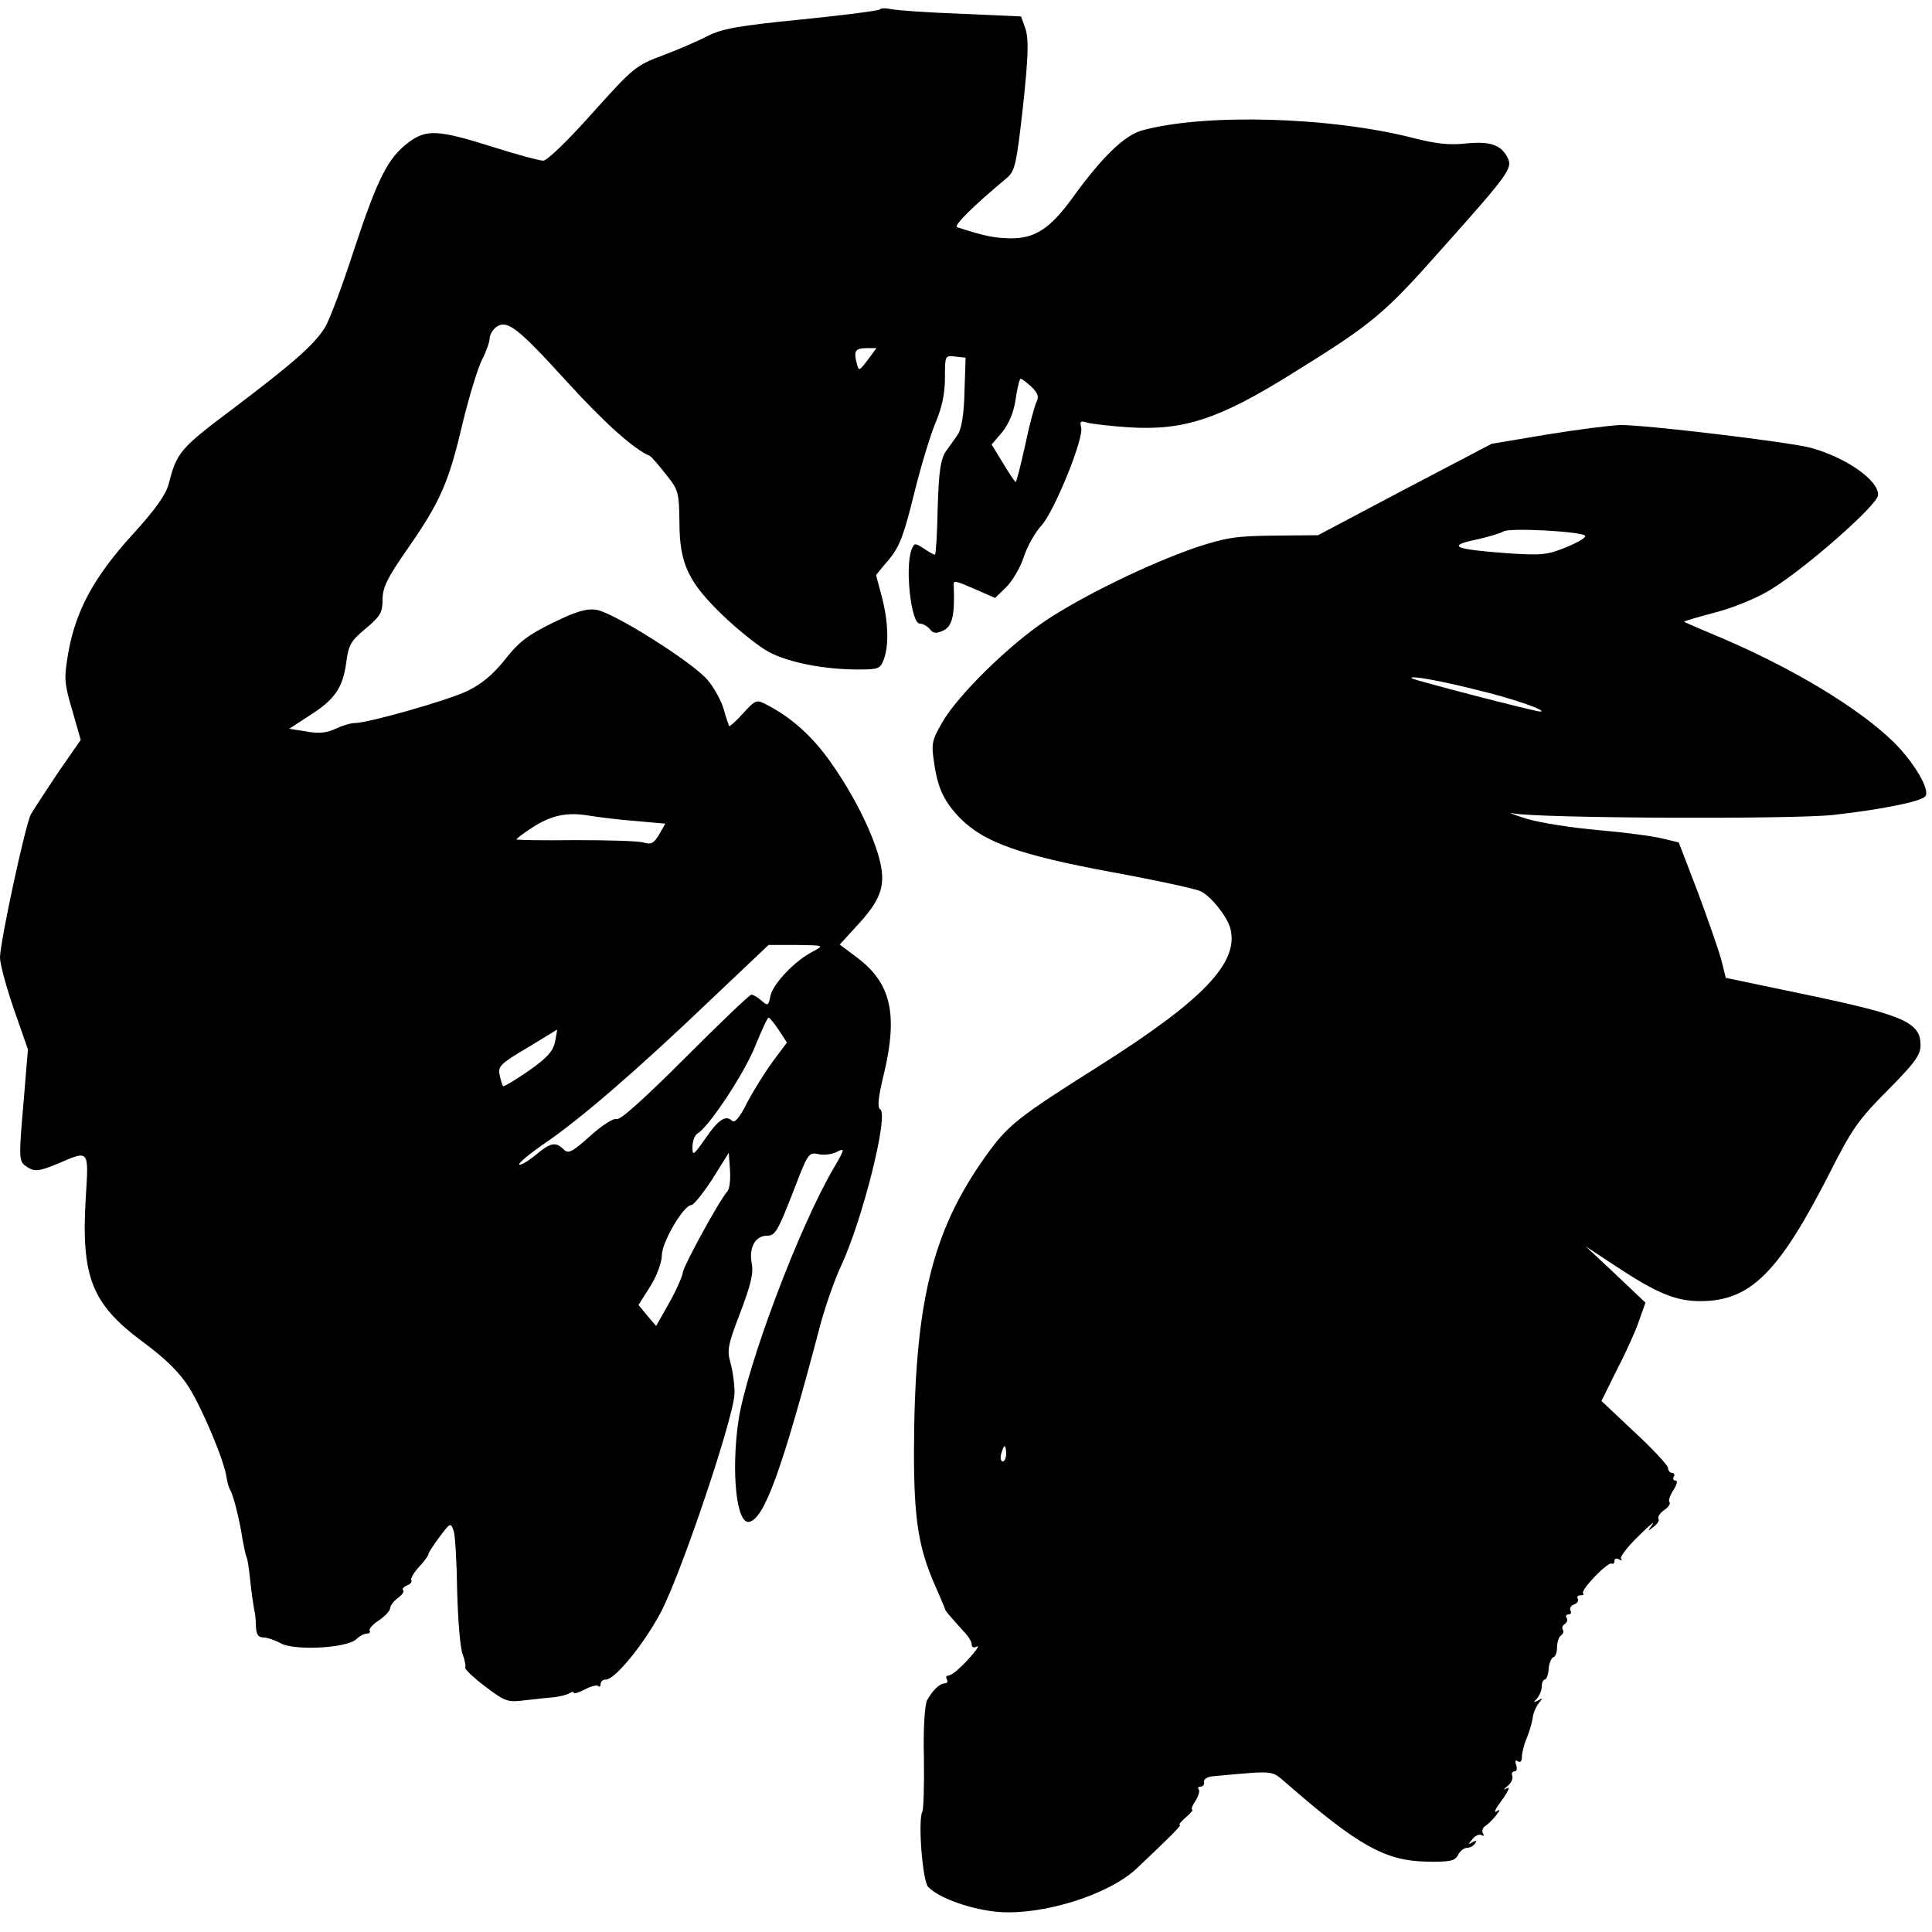 <?xml version="1.0" standalone="no"?>
<!DOCTYPE svg PUBLIC "-//W3C//DTD SVG 20010904//EN"
 "http://www.w3.org/TR/2001/REC-SVG-20010904/DTD/svg10.dtd">
<svg version="1.0" xmlns="http://www.w3.org/2000/svg"
 width="505pt" height="505pt" viewBox="0 0 505 505"
 preserveAspectRatio="xMidYMid meet">
<g transform="translate(0,505) scale(0.1,-0.1)"
fill="#000000" stroke="none">
<path d="M2299 5025 c-3 -3 -96 -15 -205 -26 -162 -16 -207 -24 -244 -43 -25
-13 -78 -36 -118 -51 -70 -26 -77 -32 -184 -151 -63 -71 -118 -124 -128 -124
-10 0 -69 16 -132 36 -143 45 -174 47 -221 11 -53 -40 -80 -93 -142 -281 -30
-93 -64 -183 -75 -201 -28 -46 -86 -96 -242 -214 -137 -103 -146 -113 -167
-196 -8 -29 -35 -67 -97 -135 -99 -109 -147 -198 -166 -309 -11 -65 -10 -77
11 -148 l22 -77 -59 -85 c-32 -48 -64 -97 -71 -109 -15 -28 -81 -335 -81 -375
0 -16 16 -76 36 -134 l37 -106 -12 -145 c-12 -136 -11 -147 5 -159 24 -17 34
-16 89 7 79 34 77 35 69 -93 -12 -204 16 -275 146 -372 65 -48 99 -82 125
-123 36 -59 91 -190 97 -233 2 -13 6 -28 10 -34 8 -13 25 -81 32 -129 4 -21 8
-41 10 -45 3 -4 7 -32 10 -62 3 -29 8 -63 10 -74 3 -11 5 -32 5 -47 1 -20 6
-28 19 -28 9 0 31 -7 47 -16 37 -19 170 -12 196 11 8 8 21 15 28 15 7 0 10 4
7 8 -2 4 9 17 25 27 16 11 29 25 29 32 0 6 9 18 20 26 11 8 17 17 14 20 -4 4
1 9 10 13 9 3 14 10 11 14 -2 4 7 20 20 34 14 15 25 30 25 34 0 4 14 24 29 45
28 37 29 38 37 15 4 -13 8 -84 9 -158 2 -74 8 -148 14 -163 6 -16 9 -32 7 -36
-2 -3 21 -26 52 -49 54 -41 59 -42 107 -36 28 3 62 7 76 8 14 2 31 6 37 10 7
4 12 5 12 1 0 -3 13 1 29 9 16 9 31 12 35 9 3 -4 6 -1 6 5 0 7 6 12 14 12 24
0 101 95 144 177 55 106 192 514 192 572 0 24 -5 60 -11 80 -9 32 -6 47 26
130 27 71 35 103 30 128 -8 42 9 73 40 73 21 0 28 12 66 109 41 107 42 110 69
104 15 -3 37 0 49 7 20 10 19 6 -9 -42 -91 -154 -229 -521 -250 -663 -19 -133
-5 -269 28 -263 40 8 86 134 187 518 13 47 36 114 53 150 58 125 125 396 103
410 -8 5 -6 30 9 91 38 159 19 240 -71 307 l-44 33 41 45 c65 69 79 106 65
169 -16 70 -67 174 -130 263 -49 69 -101 115 -165 149 -29 15 -30 15 -64 -22
-18 -20 -35 -35 -36 -33 -1 2 -8 21 -14 43 -6 22 -25 57 -42 77 -38 46 -246
177 -291 184 -26 4 -53 -4 -114 -34 -64 -31 -89 -50 -125 -96 -31 -39 -61 -64
-98 -82 -52 -25 -260 -84 -295 -84 -11 0 -33 -7 -50 -15 -23 -11 -45 -13 -76
-7 l-45 7 52 34 c67 42 88 73 97 139 6 46 12 57 51 89 38 32 44 42 44 76 0 31
12 56 65 132 85 122 108 173 144 328 17 70 40 145 51 167 11 21 20 47 20 56 0
9 8 22 17 29 28 21 57 -2 186 -144 98 -107 172 -174 216 -193 4 -2 22 -23 41
-47 33 -41 35 -47 36 -125 0 -110 23 -158 116 -247 40 -38 94 -81 119 -94 52
-27 144 -45 232 -45 53 0 58 2 67 26 14 36 12 100 -5 164 -8 30 -15 56 -15 57
0 0 15 19 34 41 28 34 39 64 66 174 18 73 44 157 57 187 15 36 23 72 23 113 0
59 0 59 27 56 l27 -3 -3 -90 c-1 -57 -8 -97 -17 -110 -7 -11 -22 -31 -31 -44
-14 -20 -19 -50 -22 -148 -1 -68 -5 -123 -7 -123 -3 0 -16 7 -29 16 -23 15
-25 15 -32 -2 -18 -44 -2 -194 21 -194 8 0 19 -6 26 -14 9 -12 17 -13 36 -4
23 11 30 39 27 116 -1 16 0 16 58 -9 l50 -22 29 28 c16 16 37 51 46 79 9 28
30 65 46 82 33 36 112 228 104 257 -4 16 -1 18 17 12 12 -3 61 -9 108 -12 143
-9 236 21 432 144 205 127 236 153 388 325 175 196 184 209 169 237 -17 33
-46 42 -108 36 -42 -5 -78 -1 -137 14 -217 56 -547 65 -710 20 -46 -13 -104
-69 -180 -174 -60 -83 -100 -109 -165 -108 -41 1 -64 5 -138 29 -11 3 41 55
130 129 21 18 25 35 42 187 14 130 15 174 7 201 l-12 34 -157 7 c-86 3 -168 9
-182 12 -14 3 -28 3 -31 -1z m-31 -916 c-23 -30 -23 -30 -29 -7 -8 31 -3 38
27 38 l25 0 -23 -31z m428 -70 c16 -15 20 -26 14 -38 -5 -9 -19 -60 -30 -113
-12 -54 -23 -98 -25 -98 -2 0 -17 22 -33 49 l-30 49 28 33 c18 23 30 52 35 87
4 28 10 52 13 52 3 0 16 -10 28 -21z m-1034 -1135 l77 -7 -16 -28 c-14 -24
-21 -27 -42 -21 -15 4 -95 6 -178 6 -84 -1 -153 0 -153 2 0 2 18 16 40 30 50
33 92 42 150 32 25 -4 80 -11 122 -14z m463 -341 c-47 -24 -103 -83 -111 -115
-5 -27 -7 -28 -23 -14 -10 9 -22 16 -27 16 -5 0 -83 -75 -173 -165 -103 -103
-170 -164 -179 -160 -8 3 -38 -16 -69 -44 -48 -43 -58 -48 -70 -35 -21 20 -34
18 -74 -16 -20 -16 -39 -27 -42 -24 -3 3 27 28 66 55 92 62 247 196 436 377
l150 142 73 0 c73 -1 73 -1 43 -17z m-89 -206 l21 -32 -38 -51 c-21 -29 -51
-77 -67 -108 -19 -38 -32 -52 -38 -46 -17 17 -37 3 -71 -47 -31 -44 -33 -45
-33 -21 0 15 6 31 13 35 31 18 126 163 152 231 16 39 31 72 34 72 3 0 15 -15
27 -33z m-585 -29 c-5 -26 -21 -43 -69 -77 -35 -24 -65 -42 -67 -40 -2 2 -6
15 -9 29 -5 22 2 30 72 71 42 26 78 47 78 48 1 0 -2 -14 -5 -31z m451 -391
c-24 -28 -114 -194 -117 -212 -1 -11 -17 -47 -36 -81 l-34 -60 -23 27 -23 28
31 49 c17 27 30 63 30 81 0 34 57 131 77 131 6 0 31 31 55 68 l43 69 3 -44 c2
-25 -1 -50 -6 -56z"/>
<path d="M4042 3914 l-143 -24 -227 -119 -227 -120 -114 -1 c-100 -1 -126 -5
-205 -31 -122 -42 -293 -125 -391 -190 -98 -65 -232 -197 -272 -267 -28 -49
-29 -56 -21 -108 10 -68 27 -101 70 -145 62 -61 154 -94 391 -138 120 -22 226
-45 236 -51 28 -14 70 -68 77 -97 23 -89 -71 -187 -341 -358 -217 -137 -240
-155 -300 -239 -140 -197 -185 -385 -186 -772 0 -176 12 -250 55 -348 14 -31
25 -59 26 -61 0 -5 10 -16 55 -66 8 -9 15 -21 15 -28 0 -7 5 -9 13 -5 14 8
-18 -32 -47 -58 -10 -10 -23 -18 -28 -18 -5 0 -6 -4 -3 -10 3 -5 1 -10 -5 -10
-14 0 -33 -19 -47 -45 -6 -12 -10 -75 -8 -150 1 -72 -1 -134 -4 -140 -12 -22
0 -180 15 -197 28 -30 117 -61 189 -66 116 -7 283 46 355 113 86 81 120 115
114 115 -4 0 3 9 16 20 13 11 20 20 16 20 -3 0 0 10 9 23 8 13 12 27 8 30 -3
4 -1 7 5 7 7 0 11 6 9 13 -1 6 9 13 23 14 164 15 152 16 190 -16 189 -165 261
-205 368 -207 62 -1 74 1 83 17 5 11 16 19 24 19 7 0 17 5 21 12 5 7 3 8 -7 3
-12 -8 -12 -6 0 8 7 9 18 14 24 10 6 -3 7 -1 3 5 -3 6 -1 14 6 19 7 4 20 17
28 27 12 16 12 18 1 11 -8 -5 -1 9 15 30 16 22 22 36 14 31 -12 -6 -11 -4 1 6
9 7 14 19 12 26 -3 6 0 12 6 12 6 0 7 7 4 17 -4 10 -2 14 5 9 6 -4 10 1 10 11
0 10 5 32 12 48 7 17 14 40 16 53 1 13 9 31 16 40 11 13 11 15 -2 7 -12 -6
-13 -5 -2 6 6 7 12 21 12 31 0 10 4 18 8 18 4 0 9 12 10 28 1 15 7 28 12 30 6
2 10 14 10 27 0 13 5 27 10 30 6 4 8 10 5 15 -3 5 -1 11 5 15 6 4 8 11 5 16
-4 5 -1 9 5 9 6 0 8 5 5 10 -3 6 1 13 9 16 9 3 13 10 10 15 -3 5 0 9 7 9 7 0
10 2 7 5 -8 8 65 84 75 78 4 -2 7 1 7 7 0 6 5 8 12 4 6 -4 9 -3 5 2 -3 5 18
32 46 59 28 28 44 41 36 30 -13 -18 -13 -19 3 -6 10 7 16 17 13 21 -3 5 4 15
15 23 11 7 17 17 14 20 -4 4 1 18 10 32 9 14 12 25 6 25 -6 0 -8 4 -5 10 3 5
1 10 -4 10 -6 0 -11 6 -11 13 0 6 -39 49 -87 93 l-87 82 41 83 c24 46 50 104
58 129 l16 45 -78 74 -78 73 79 -52 c106 -70 156 -91 220 -91 131 0 205 73
339 336 58 115 76 140 152 216 70 71 85 91 85 117 0 59 -42 78 -289 130 l-220
46 -11 44 c-6 24 -34 104 -61 177 l-51 133 -42 10 c-22 6 -97 16 -166 22 -69
6 -154 19 -190 30 -36 11 -51 18 -35 14 64 -13 734 -16 838 -4 124 14 225 34
239 48 15 15 -28 89 -84 144 -91 88 -260 190 -447 270 -53 22 -97 41 -99 43
-1 1 35 12 81 24 47 12 110 38 144 59 91 55 282 223 282 248 2 38 -82 97 -174
123 -53 15 -436 61 -500 60 -27 -1 -114 -12 -193 -25z m101 -264 c5 -4 -17
-17 -48 -30 -51 -21 -66 -22 -156 -16 -137 10 -158 19 -83 35 33 7 66 17 74
22 17 10 201 0 213 -11z m-272 -406 c87 -21 177 -53 155 -54 -14 0 -330 82
-336 87 -8 9 79 -7 181 -33z m-1241 -1994 c0 -11 -4 -20 -9 -20 -5 0 -7 9 -4
20 3 11 7 20 9 20 2 0 4 -9 4 -20z"/>
</g>
</svg>
